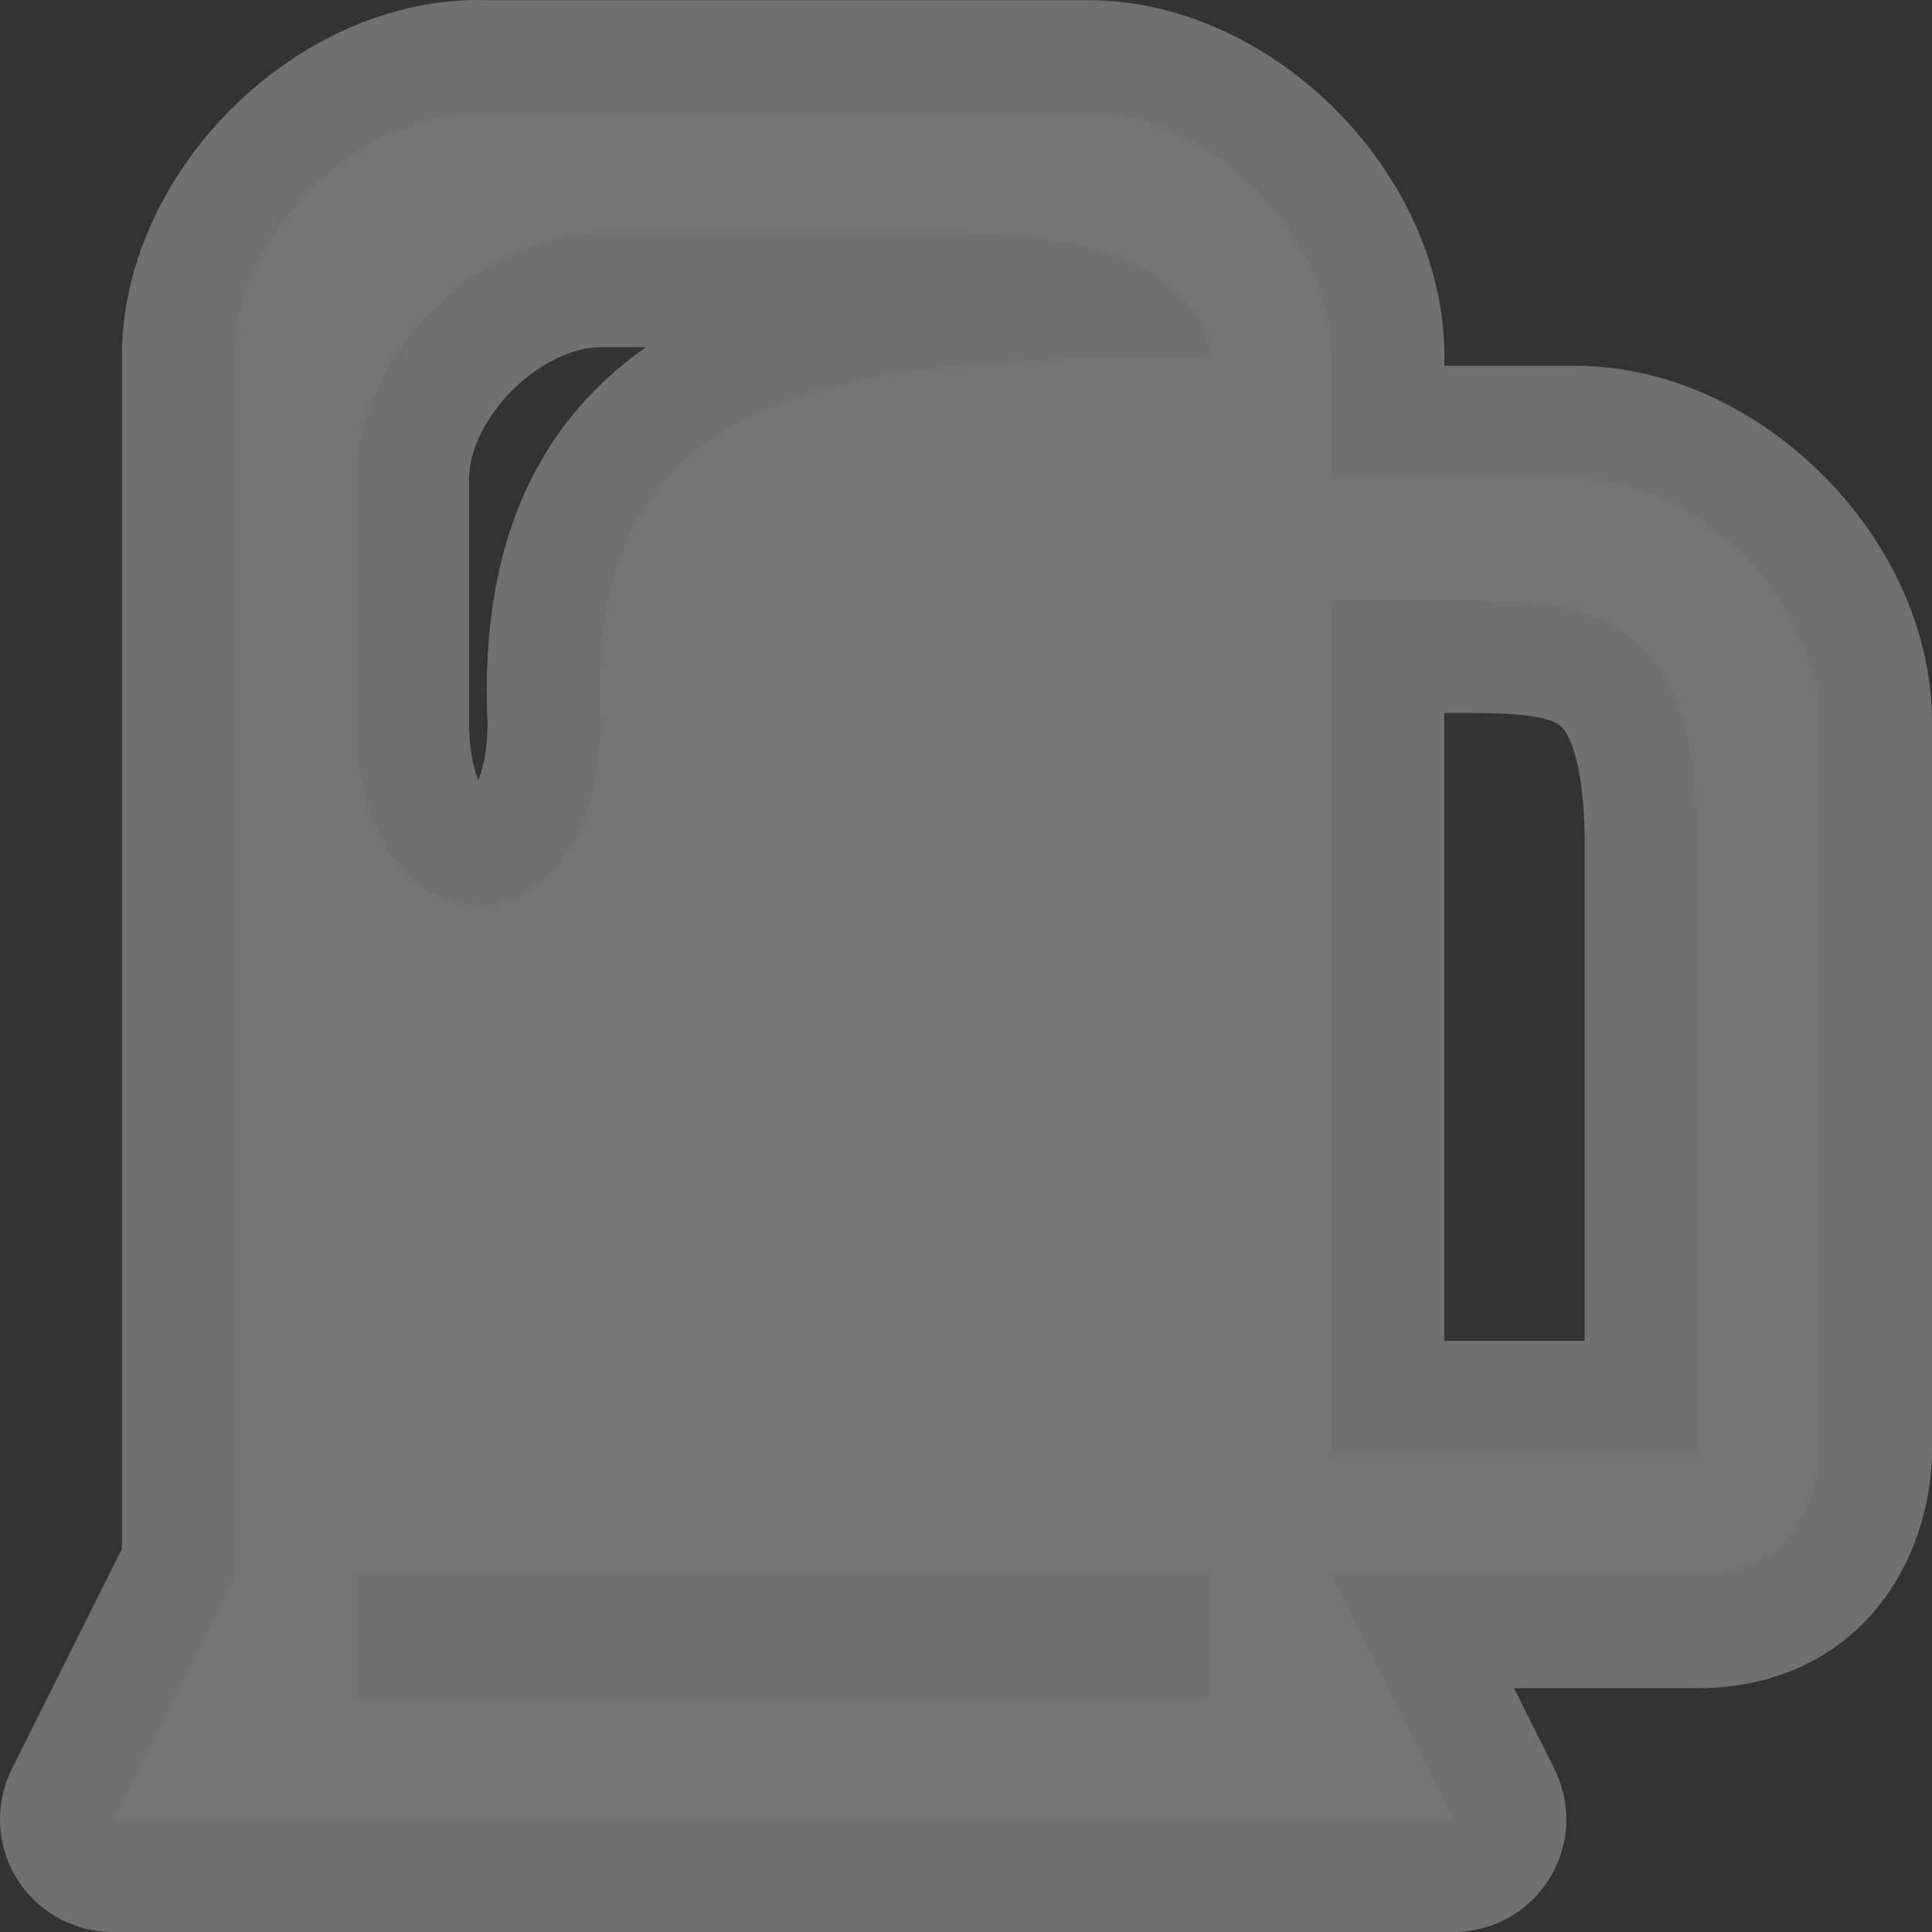 <?xml version="1.0" encoding="UTF-8"?><svg id="Layer_2" xmlns="http://www.w3.org/2000/svg" viewBox="0 0 17.149 17.149"><rect x="0" y="0" width="17.149" height="17.149" fill="#333333" stroke="none"/><g id="svg6"><path id="path4481" d="m4.246,1c-1.082,0-2.164,1.082-2.164,2.164v10.821l-1.082,2.164h11.903l-1.082-2.164h3.246c1.082,0,1.082-1.082,1.082-1.082v-6.492c0-1.082-1.082-2.164-2.164-2.164h-2.164v-1.082c0-1.082-1.082-2.164-2.164-2.164h-5.41Zm1.082,1.082h3.246c2.164,0,2.164,1.082,2.164,1.082-3.246,0-5.568.214-5.41,3.246,0,2.164-2.164,2.164-2.164,0v-2.164c0-1.082,1.082-2.164,2.164-2.164Zm6.492,3.246h1.082c1.082,0,2.164,0,2.164,2.164v5.41h-3.246v-7.574ZM3.164,13.985h7.574v1.082H3.164v-1.082Z" fill="none" isolation="isolate" opacity=".3" stroke="#fff" stroke-linejoin="round" stroke-width="2"/><path id="path4470" d="m4.246,1c-1.082,0-2.164,1.082-2.164,2.164v10.821l-1.082,2.164h11.903l-1.082-2.164h3.246c1.082,0,1.082-1.082,1.082-1.082v-6.492c0-1.082-1.082-2.164-2.164-2.164h-2.164v-1.082c0-1.082-1.082-2.164-2.164-2.164h-5.41Zm1.082,1.082h3.246c2.164,0,2.164,1.082,2.164,1.082-3.246,0-5.568.214-5.41,3.246,0,2.164-2.164,2.164-2.164,0v-2.164c0-1.082,1.082-2.164,2.164-2.164Zm6.492,3.246h1.082c1.082,0,2.164,0,2.164,2.164v5.41h-3.246v-7.574ZM3.164,13.985h7.574v1.082H3.164v-1.082Z" fill="#747474"/></g></svg>